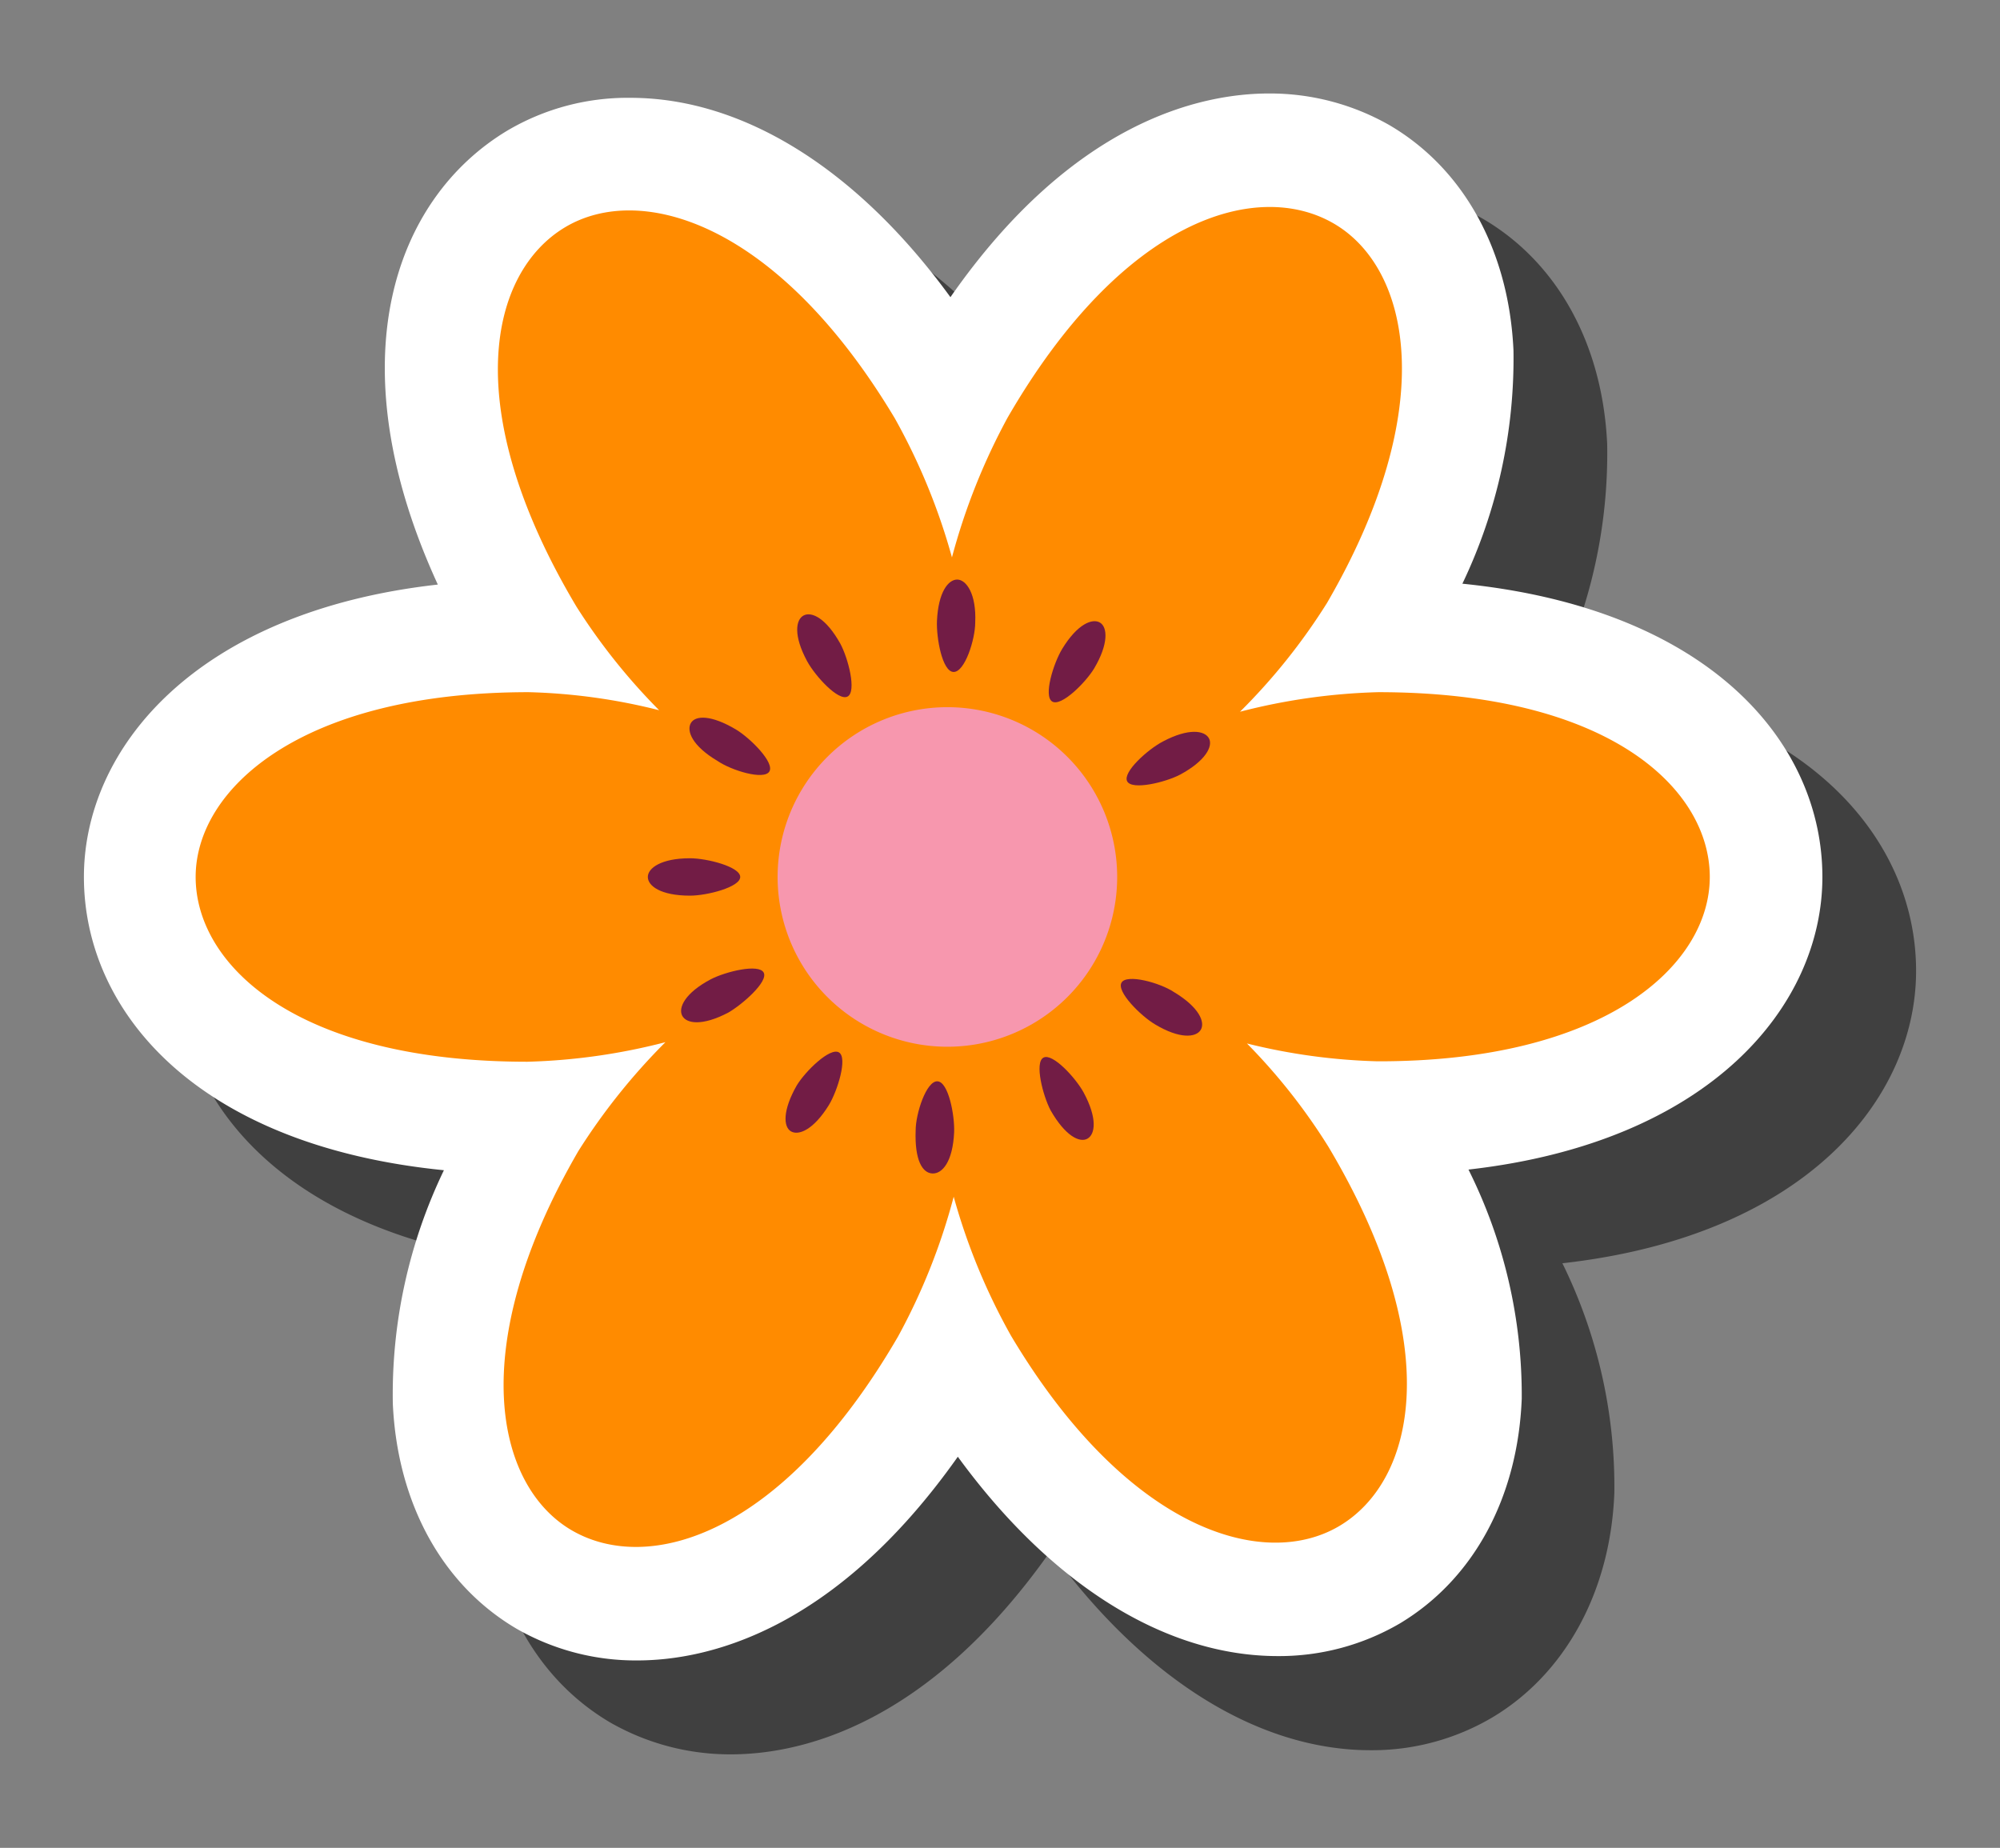 <svg id="Layer_1" data-name="Layer 1" xmlns="http://www.w3.org/2000/svg" width="92" height="85" viewBox="0 0 92 85">
  <rect x="0" y="0" width="92" height="85" fill="#808080" stroke="none"/>
  <defs>
    <style>
      .cls-1 {
        opacity: 0.5;
      }

      .cls-2 {
        fill: #fff;
      }

      .cls-3 {
        fill: #721c45;
      }

      .cls-4 {
        fill: #ff8b00;
      }

      .cls-5 {
        fill: #f797ae;
      }
    </style>
  </defs>
  <g>
    <path class="cls-1" d="M33.62,80.7a11.1,11.1,0,0,1-5.54-1.46c-3.41-2-5.49-5.76-5.7-10.36a24,24,0,0,1,2.35-10.73C13.33,57,8.17,50.81,8.17,44.66c0-5.9,5.13-12.2,16.28-13.46-4.7-10.24-2-17.75,3.21-20.88a11,11,0,0,1,5.61-1.5c5.19,0,10.44,3.3,14.72,9.17,5.67-8.08,11.53-9.37,14.7-9.37a11,11,0,0,1,5.55,1.46c3.4,2,5.48,5.75,5.69,10.35a23.8,23.8,0,0,1-2.35,10.74C83,32.31,88.14,38.51,88.14,44.66c0,5.9-5.12,12.2-16.27,13.45a23.28,23.28,0,0,1,2.39,10.55C74.09,73.2,72,77,68.65,79a10.88,10.88,0,0,1-5.6,1.51c-5.2,0-10.44-3.31-14.72-9.17C42.66,79.4,36.8,80.7,33.62,80.7Z"/>
    <path class="cls-2" d="M29.31,76.38a11,11,0,0,1-5.55-1.46c-3.4-2-5.48-5.75-5.69-10.35a23.77,23.77,0,0,1,2.35-10.74C9,52.69,3.86,46.49,3.86,40.34c0-5.9,5.12-12.2,16.28-13.45C15.43,16.64,18.11,9.14,23.35,6A10.88,10.88,0,0,1,29,4.5c5.2,0,10.45,3.3,14.72,9.17C49.34,5.6,55.2,4.3,58.38,4.3a11.1,11.1,0,0,1,5.54,1.46c3.41,2,5.49,5.76,5.7,10.36a24,24,0,0,1-2.35,10.73C78.67,28,83.83,34.19,83.83,40.34c0,5.9-5.13,12.2-16.28,13.46A23.23,23.23,0,0,1,70,64.34c-.18,4.55-2.22,8.31-5.61,10.34a11,11,0,0,1-5.61,1.5c-5.19,0-10.44-3.3-14.72-9.17C38.35,75.09,32.48,76.38,29.31,76.38Z"/>
    <g>
      <path class="cls-3" d="M55.24,41.2c-.77,0-2.3-.38-2.3-.86s1.53-.86,2.3-.86c1.35,0,1.94.45,1.94.86S56.57,41.2,55.24,41.2Z"/>
      <path class="cls-4" d="M78.65,40.34c0-4.06-4.63-8.5-15.25-8.5a28.24,28.24,0,0,0-6.36.9,28,28,0,0,0,4-5c5.23-9,3.83-15.42.31-17.46s-9.68-.26-15,8.93a29.23,29.23,0,0,0-2.56,6.43,28.81,28.81,0,0,0-2.63-6.4C35.78,10.25,29.49,8.37,26,10.45s-4.92,8.34.52,17.46a28.16,28.16,0,0,0,3.8,4.76,27.21,27.21,0,0,0-6-.83C13.87,31.84,9,36.28,9,40.34s4.64,8.5,15.26,8.5a28.16,28.16,0,0,0,6.35-.9,28.82,28.82,0,0,0-4,5c-5.23,9-3.82,15.42-.3,17.46s9.67.26,15-8.92a28.66,28.66,0,0,0,2.56-6.43,28.72,28.72,0,0,0,2.64,6.4c5.34,8.95,11.62,10.82,15.11,8.74s4.92-8.33-.52-17.45A27.4,27.4,0,0,0,57.36,48a27.83,27.83,0,0,0,6,.82C73.82,48.84,78.65,44.41,78.65,40.34Zm-34.8,1.92a2.69,2.69,0,0,0-.74-.65,3.14,3.14,0,0,0-.9-.33,3.05,3.05,0,0,0,.17-.94,2.92,2.92,0,0,0-.16-.92,3,3,0,0,0,.87-.34,2.84,2.84,0,0,0,.74-.65,2.69,2.69,0,0,0,.75.64,2.78,2.78,0,0,0,.9.33,2.79,2.79,0,0,0-.17.94,3,3,0,0,0,.16.93,2.75,2.75,0,0,0-.88.33A3.08,3.08,0,0,0,43.85,42.26Z"/>
      <path class="cls-5" d="M43.58,48.15a7.81,7.81,0,1,1,7.81-7.81A7.81,7.81,0,0,1,43.58,48.15Z"/>
      <path class="cls-3" d="M31.74,39.48c.78,0,2.31.39,2.31.86s-1.53.86-2.31.86c-1.35,0-1.94-.45-1.94-.86S30.42,39.48,31.74,39.48Z"/>
      <path class="cls-3" d="M48.33,51.08c-.36-.68-.75-2.21-.33-2.43s1.48.93,1.85,1.61c.64,1.19.53,1.92.17,2.12S49,52.25,48.33,51.08Z"/>
      <path class="cls-3" d="M38.65,29.6c.37.68.76,2.21.34,2.44s-1.49-.94-1.86-1.62c-.64-1.18-.53-1.92-.16-2.11S38,28.44,38.65,29.6Z"/>
      <path class="cls-3" d="M50.33,30.75c-.4.66-1.52,1.77-1.93,1.52s.06-1.76.46-2.42c.7-1.15,1.39-1.42,1.74-1.21S51,29.62,50.33,30.75Z"/>
      <path class="cls-3" d="M36.65,49.93c.4-.66,1.53-1.76,1.94-1.52s-.06,1.76-.46,2.42c-.71,1.15-1.4,1.42-1.75,1.21S36,51.07,36.65,49.93Z"/>
      <path class="cls-3" d="M53.13,47.12c-.67-.4-1.78-1.51-1.54-1.92s1.76,0,2.42.44c1.16.7,1.44,1.39,1.22,1.74S54.26,47.8,53.13,47.12Z"/>
      <path class="cls-3" d="M33.86,33.56c.66.4,1.78,1.52,1.53,1.93S33.64,35.44,33,35c-1.16-.69-1.43-1.38-1.22-1.74S32.72,32.88,33.86,33.56Z"/>
      <path class="cls-3" d="M42.12,52c0-.77.49-2.28,1-2.26s.8,1.57.77,2.34c-.06,1.35-.54,1.92-1,1.9S42.07,53.37,42.12,52Z"/>
      <path class="cls-3" d="M44.86,28.64c0,.77-.48,2.29-1,2.27s-.79-1.57-.76-2.34c.06-1.35.53-1.92.94-1.91S44.92,27.32,44.86,28.64Z"/>
      <path class="cls-3" d="M54.29,35.63c-.68.36-2.22.73-2.44.31s.95-1.47,1.64-1.83c1.19-.63,1.92-.51,2.12-.15S55.46,35,54.29,35.63Z"/>
      <path class="cls-3" d="M32.69,45.05c.69-.36,2.22-.73,2.44-.31s-1,1.48-1.63,1.84c-1.2.63-1.93.51-2.12.14S31.52,45.67,32.69,45.05Z"/>
    </g>
  </g>
</svg>
